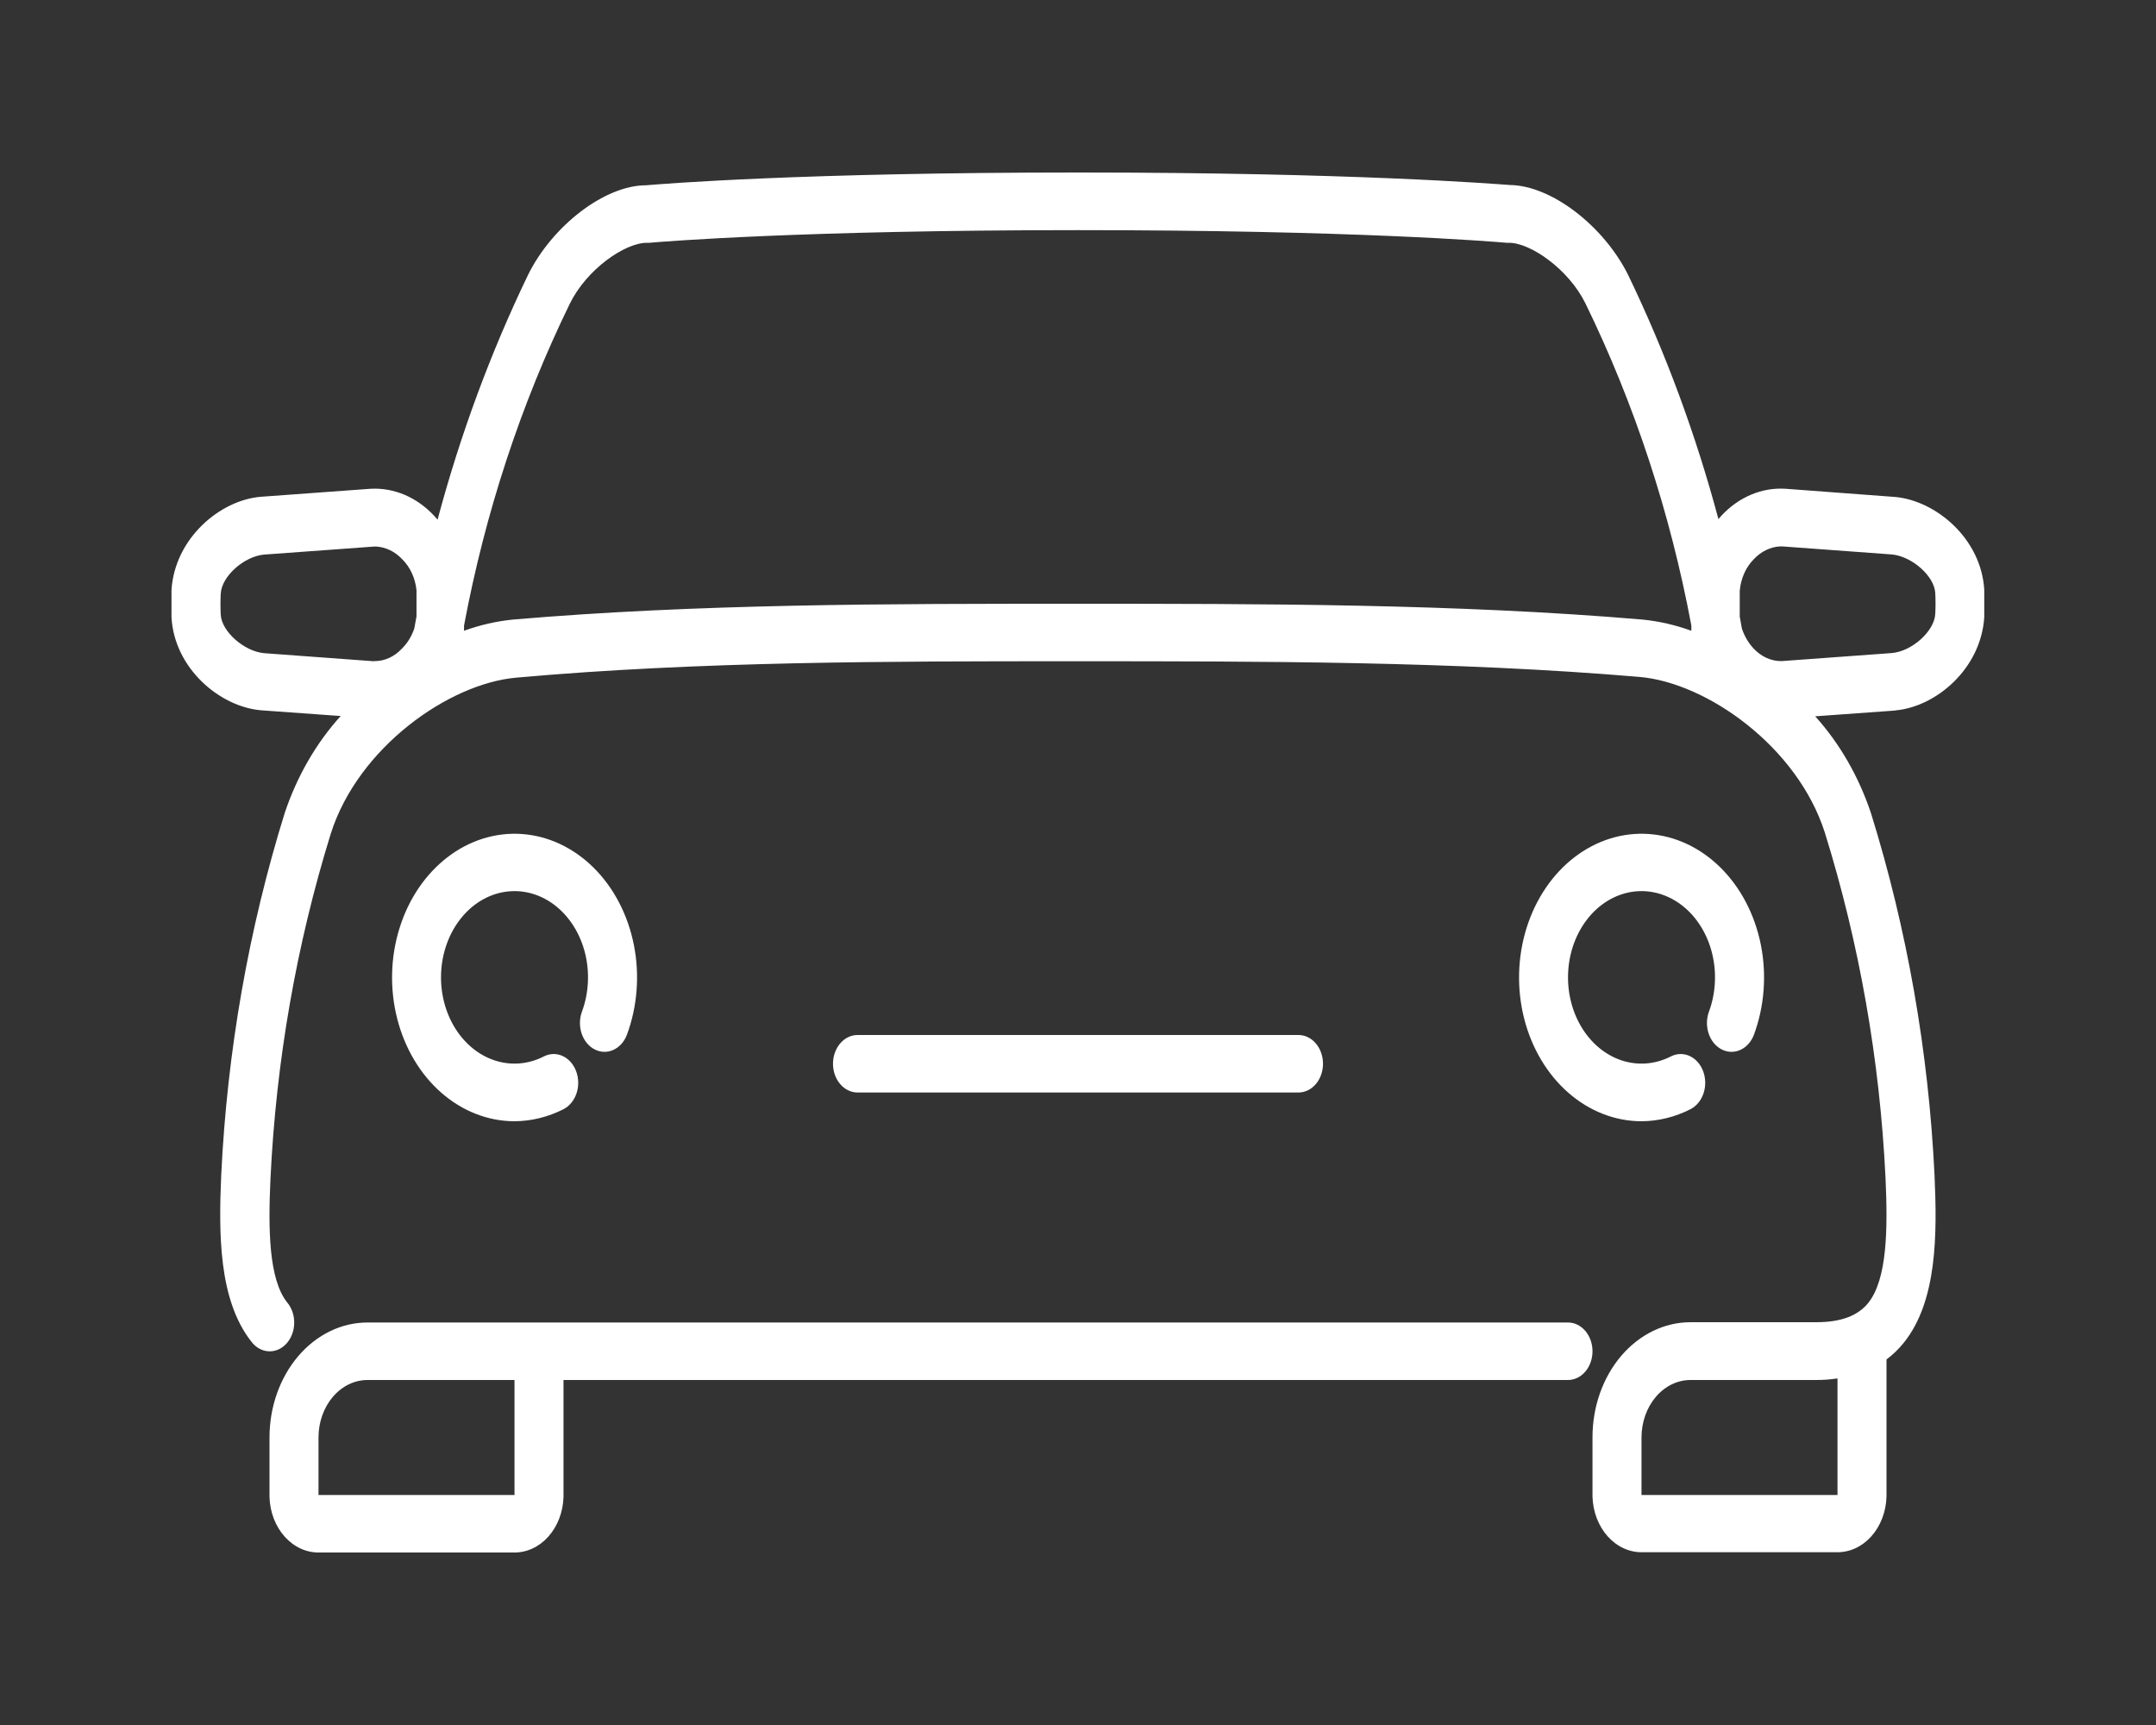 <svg width="250" height="200" viewBox="0 0 250 200" fill="none" xmlns="http://www.w3.org/2000/svg">
<rect x="0" y="0" width="250" height="200" fill="#333333" stroke="none"/>
<path d="M68.949 121.667C69.633 122.022 70.409 122.047 71.109 121.735C71.808 121.423 72.375 120.799 72.685 120C73.908 116.711 74.194 113.047 73.5 109.551C72.806 106.056 71.169 102.918 68.833 100.602C66.496 98.286 63.585 96.917 60.533 96.698C57.48 96.479 54.448 97.422 51.889 99.387C49.33 101.352 47.379 104.233 46.328 107.603C45.276 110.973 45.18 114.651 46.053 118.091C46.926 121.53 48.721 124.547 51.173 126.693C53.624 128.838 56.601 129.998 59.659 130C61.614 129.989 63.547 129.513 65.341 128.6C66.032 128.246 66.576 127.585 66.851 126.762C67.127 125.938 67.113 125.02 66.811 124.208C66.51 123.397 65.946 122.76 65.244 122.436C64.542 122.113 63.76 122.13 63.068 122.483C61.249 123.415 59.209 123.572 57.301 122.927C55.393 122.282 53.737 120.876 52.618 118.951C51.5 117.026 50.989 114.704 51.175 112.384C51.36 110.065 52.23 107.894 53.634 106.247C55.038 104.599 56.888 103.579 58.864 103.361C60.841 103.144 62.821 103.743 64.461 105.055C66.102 106.368 67.3 108.311 67.85 110.549C68.4 112.788 68.266 115.182 67.472 117.317C67.181 118.124 67.173 119.033 67.45 119.847C67.726 120.662 68.265 121.315 68.949 121.667Z" fill="white"/>
<path d="M199.631 121.667C200.315 122.022 201.091 122.047 201.791 121.735C202.49 121.423 203.057 120.799 203.367 120C204.59 116.711 204.876 113.047 204.182 109.551C203.488 106.056 201.851 102.918 199.515 100.602C197.178 98.286 194.267 96.917 191.214 96.698C188.162 96.479 185.13 97.422 182.571 99.387C180.011 101.352 178.061 104.233 177.009 107.603C175.958 110.973 175.861 114.651 176.734 118.091C177.607 121.53 179.403 124.547 181.855 126.693C184.306 128.838 187.283 129.998 190.341 130C192.296 129.989 194.229 129.513 196.023 128.6C196.714 128.246 197.258 127.585 197.533 126.762C197.809 125.938 197.795 125.02 197.493 124.208C197.192 123.397 196.628 122.76 195.926 122.436C195.224 122.113 194.442 122.13 193.75 122.483C191.931 123.415 189.891 123.572 187.983 122.927C186.075 122.282 184.419 120.876 183.3 118.951C182.182 117.026 181.671 114.704 181.857 112.384C182.042 110.065 182.912 107.894 184.316 106.247C185.72 104.599 187.57 103.579 189.546 103.361C191.523 103.144 193.503 103.743 195.143 105.055C196.784 106.368 197.982 108.311 198.532 110.549C199.081 112.788 198.948 115.182 198.154 117.317C197.863 118.124 197.855 119.033 198.132 119.847C198.408 120.662 198.947 121.315 199.631 121.667Z" fill="white"/>
<path d="M219.758 82.367C224.474 81.967 229.702 77.55 230.085 71.567C230.085 70.533 230.085 69.467 230.085 68.383C229.744 62.45 224.474 58.033 219.73 57.617L207.031 56.667C205.687 56.583 204.343 56.812 203.075 57.341C201.807 57.87 200.641 58.689 199.645 59.75L199.261 60.183C196.627 50.332 193.114 40.835 188.778 31.85C185.937 26.167 179.886 21.517 175.099 21.45C173.153 21.317 156.932 20 125 20C93.068 20 77.045 21.3 74.9 21.483C70.114 21.483 64.006 26.2 61.207 31.917C56.878 40.903 53.369 50.4 50.739 60.25L50.355 59.817C49.365 58.749 48.206 57.922 46.944 57.381C45.681 56.841 44.34 56.598 42.997 56.667L30.213 57.6C25.497 58 20.27 62.417 19.886 68.4C19.886 69.433 19.886 70.5 19.886 71.583C20.227 77.517 25.497 81.933 30.241 82.35L39.503 83.017C36.658 86.158 34.441 90 33.011 94.267C28.826 107.748 26.347 121.876 25.653 136.2C25.355 143.017 25.341 150.7 29.133 155.533C29.383 155.869 29.687 156.143 30.029 156.338C30.37 156.534 30.741 156.647 31.12 156.671C31.499 156.696 31.878 156.63 32.236 156.48C32.593 156.329 32.921 156.096 33.2 155.794C33.48 155.492 33.704 155.127 33.861 154.722C34.018 154.316 34.105 153.878 34.115 153.432C34.125 152.987 34.059 152.544 33.921 152.129C33.782 151.714 33.575 151.336 33.309 151.017C31.15 148.333 31.094 142.45 31.363 136.667C32.014 123.004 34.369 109.528 38.352 96.667C41.52 86.667 52.045 79.25 59.872 78.567C81.065 76.667 103.153 76.667 124.517 76.667C146.25 76.667 168.707 76.667 190.099 78.483C197.926 79.15 208.437 86.583 211.605 96.55C215.603 109.408 217.972 122.885 218.636 136.55C218.906 142.467 218.849 148.317 216.619 151.083C215.412 152.567 213.437 153.3 210.611 153.3H196.023C193.009 153.3 190.118 154.705 187.987 157.205C185.856 159.706 184.659 163.097 184.659 166.633V173.517C184.707 175.27 185.343 176.931 186.428 178.138C187.513 179.346 188.959 180.003 190.454 179.967H212.954C214.449 180.003 215.896 179.346 216.981 178.138C218.066 176.931 218.702 175.27 218.75 173.517V157.617C219.477 157.076 220.145 156.432 220.739 155.7C224.631 150.883 224.631 143.133 224.318 136.233C223.625 121.896 221.141 107.757 216.946 94.267C215.521 90.016 213.314 86.186 210.483 83.05L219.73 82.383L219.758 82.367ZM213.068 173.333H190.341V166.667C190.341 164.899 190.939 163.203 192.005 161.953C193.07 160.702 194.516 160 196.023 160H210.611C211.432 160 212.253 159.939 213.068 159.817V173.333ZM201.989 72.917L201.733 71.483C201.733 70.483 201.733 69.467 201.733 68.5C201.856 67.069 202.446 65.749 203.381 64.817C204.214 63.932 205.283 63.413 206.406 63.35H206.648L219.346 64.283C221.69 64.483 224.304 66.8 224.403 68.75C224.446 69.56 224.446 70.373 224.403 71.183C224.304 73.183 221.704 75.517 219.361 75.717L206.577 76.65C205.384 76.661 204.233 76.143 203.352 75.2C202.752 74.567 202.286 73.78 201.989 72.9V72.917ZM43.352 76.667L30.653 75.733C28.309 75.533 25.696 73.217 25.596 71.267C25.554 70.456 25.554 69.644 25.596 68.833C25.696 66.817 28.309 64.5 30.625 64.3L43.409 63.367H43.636C44.749 63.438 45.807 63.956 46.633 64.833C47.558 65.741 48.153 67.029 48.295 68.433C48.295 69.45 48.295 70.483 48.295 71.467L48.04 72.867C47.739 73.766 47.25 74.562 46.619 75.183C45.745 76.139 44.59 76.665 43.395 76.65L43.352 76.667ZM124.517 70C103.04 70 80.852 70 59.489 71.833C57.56 72.025 55.655 72.461 53.807 73.133C53.807 72.933 53.807 72.733 53.807 72.533C56.261 59.431 60.399 46.843 66.079 35.2C68.025 31.233 72.443 28.15 75.014 28.15H75.284C77.003 28 93.04 26.683 125 26.683C156.96 26.683 172.997 28 174.716 28.15H174.986C177.486 28.15 181.903 31.233 183.835 35.167C189.524 46.818 193.667 59.418 196.122 72.533C196.122 72.733 196.122 72.933 196.122 73.133C194.274 72.459 192.369 72.023 190.44 71.833C168.92 70 146.307 70 124.517 70Z" fill="white"/>
<path d="M181.818 153.333H42.614C39.6 153.333 36.709 154.738 34.578 157.239C32.447 159.739 31.25 163.13 31.25 166.667V173.55C31.298 175.304 31.934 176.964 33.019 178.172C34.104 179.379 35.55 180.036 37.045 180H59.545C61.041 180.036 62.487 179.379 63.572 178.172C64.657 176.964 65.293 175.304 65.341 173.55V160H181.818C182.572 160 183.294 159.649 183.827 159.024C184.36 158.398 184.659 157.551 184.659 156.667C184.659 155.783 184.36 154.935 183.827 154.31C183.294 153.684 182.572 153.333 181.818 153.333ZM59.659 173.333H36.932V166.667C36.932 164.898 37.53 163.203 38.596 161.953C39.661 160.702 41.107 160 42.614 160H59.659V173.333Z" fill="white"/>
<path d="M150.568 126.667C151.322 126.667 152.044 126.315 152.577 125.69C153.11 125.065 153.409 124.217 153.409 123.333C153.409 122.449 153.11 121.601 152.577 120.976C152.044 120.351 151.322 120 150.568 120H99.432C98.678 120 97.956 120.351 97.423 120.976C96.89 121.601 96.591 122.449 96.591 123.333C96.591 124.217 96.89 125.065 97.423 125.69C97.956 126.315 98.678 126.667 99.432 126.667H150.568Z" fill="white"/>
</svg>
